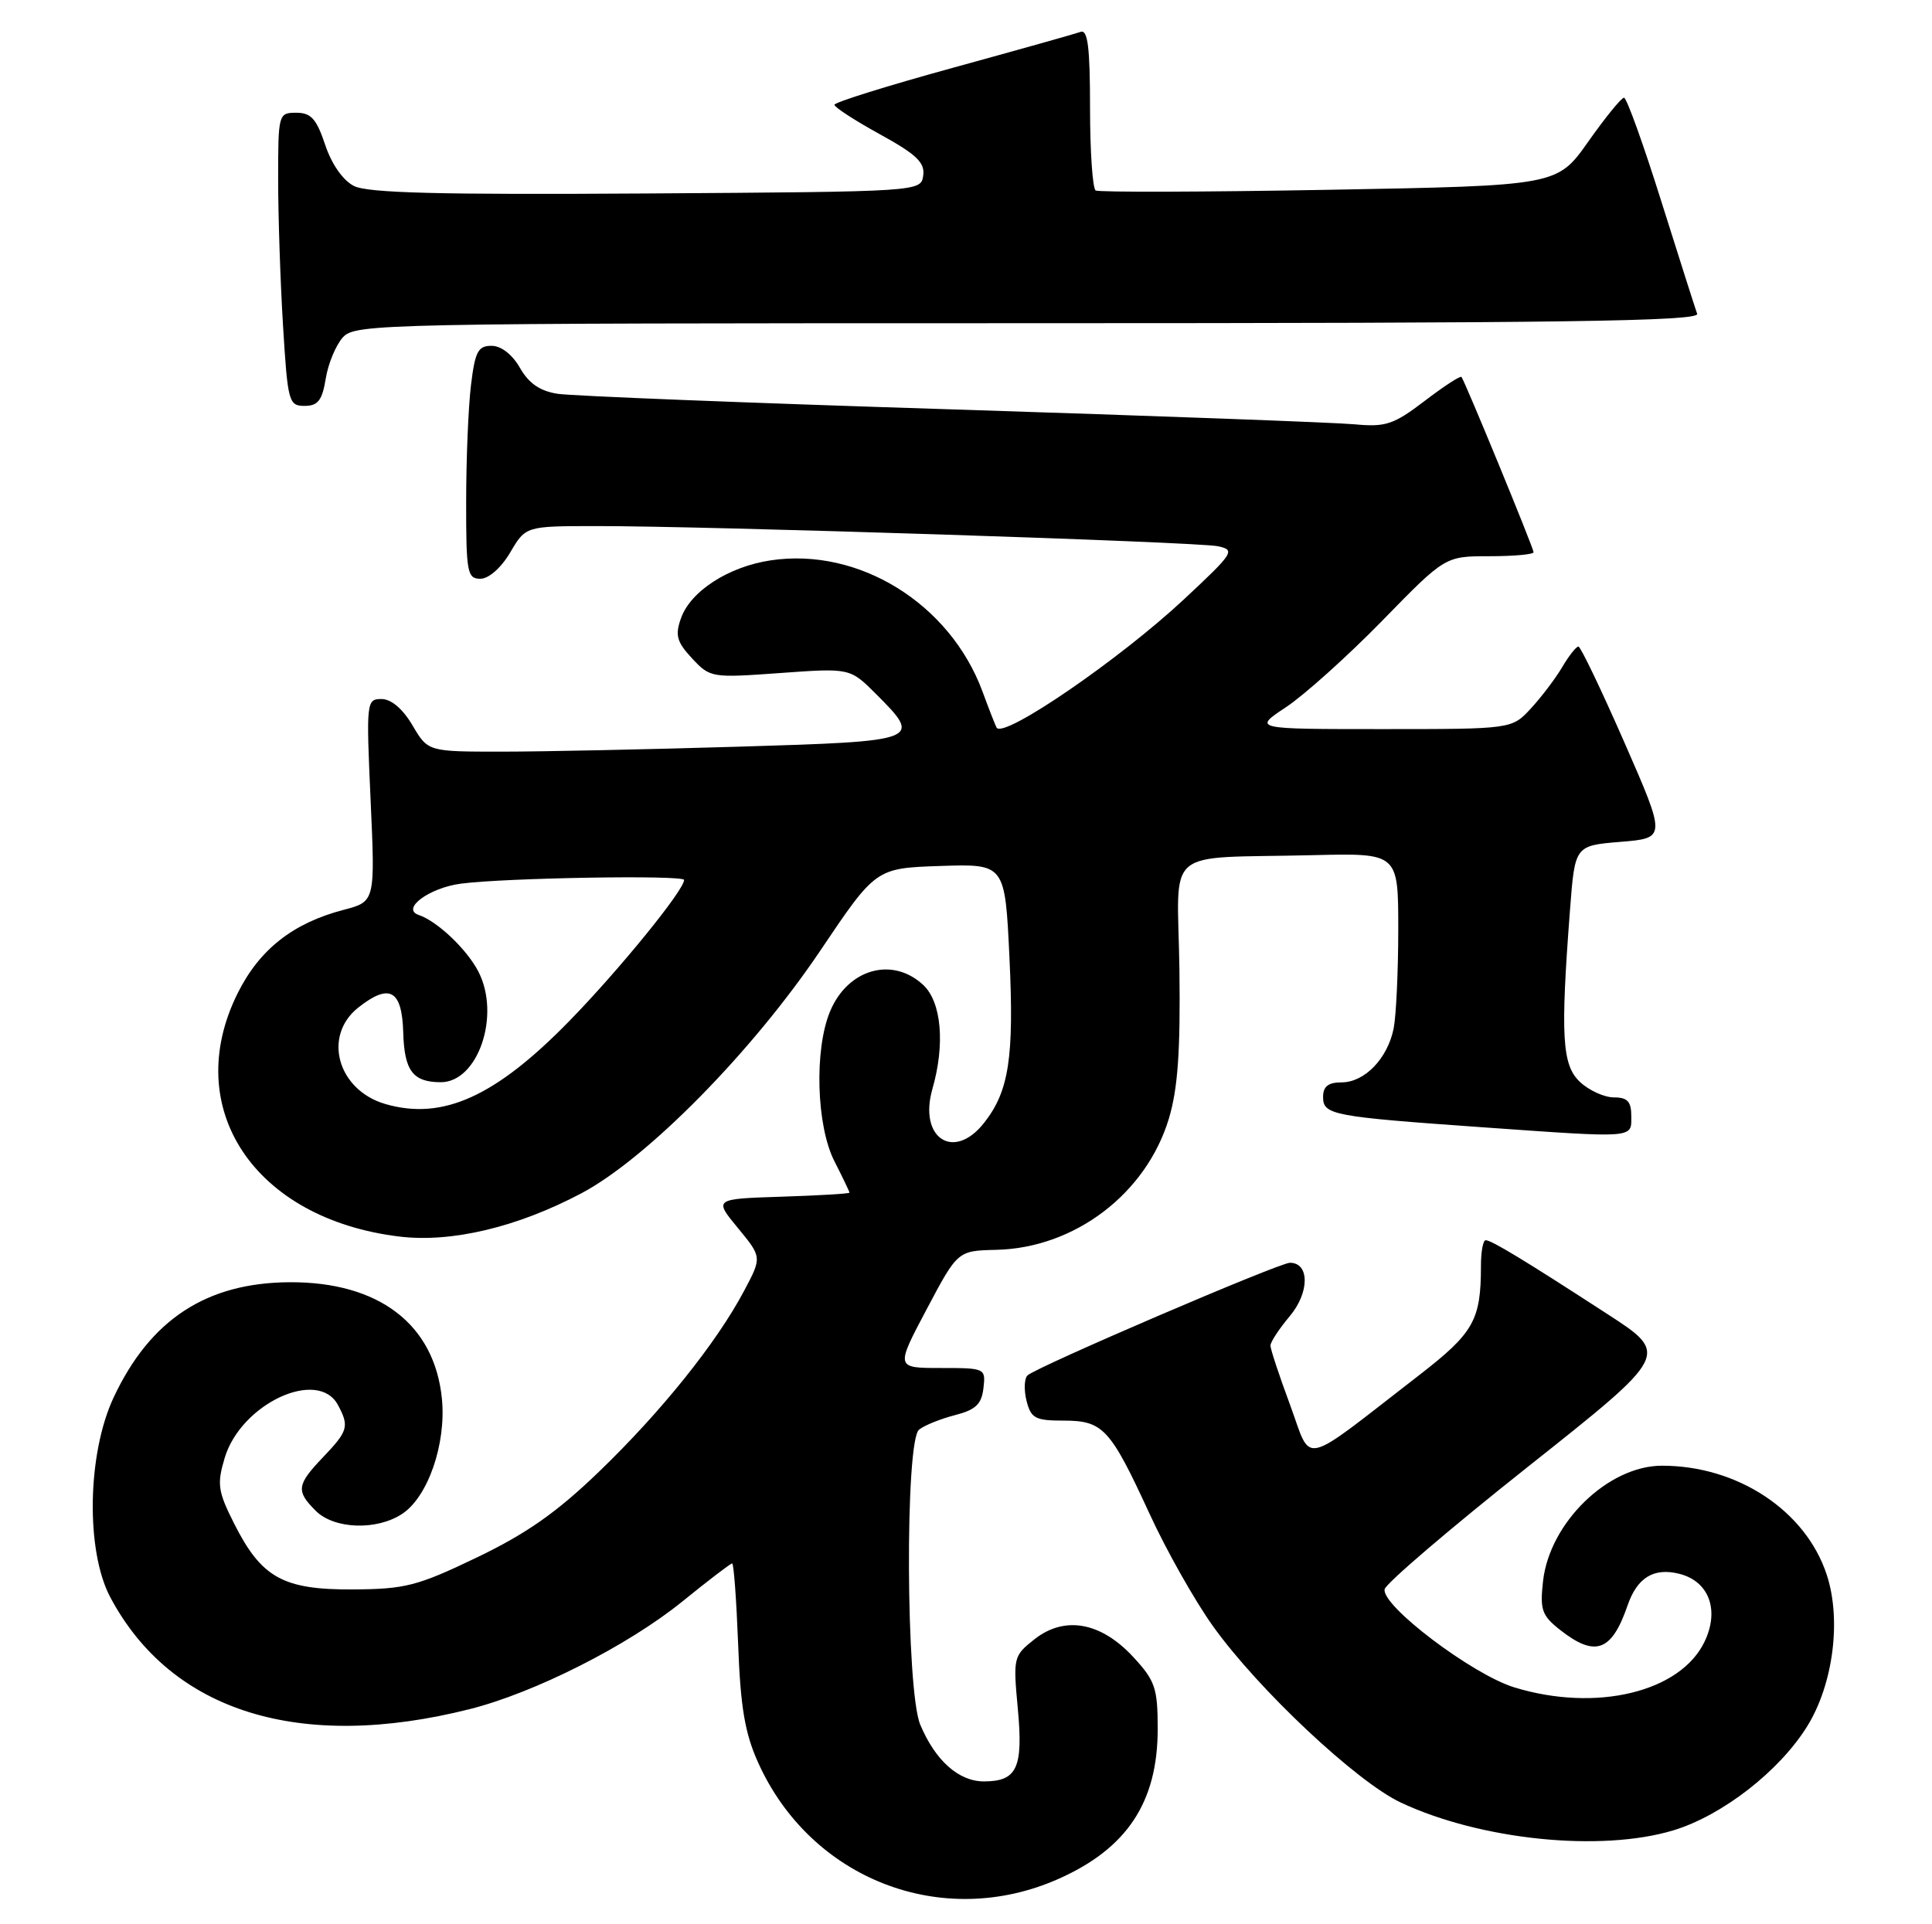 <?xml version="1.0" encoding="UTF-8" standalone="no"?>
<!DOCTYPE svg PUBLIC "-//W3C//DTD SVG 1.1//EN" "http://www.w3.org/Graphics/SVG/1.1/DTD/svg11.dtd" >
<svg xmlns="http://www.w3.org/2000/svg" xmlns:xlink="http://www.w3.org/1999/xlink" version="1.1" viewBox="0 0 257 256">
 <g >
 <path fill="currentColor"
d=" M 140.76 249.99 C 149.91 245.94 154.00 239.78 154.00 230.03 C 154.00 224.58 153.67 223.61 150.75 220.45 C 146.45 215.80 141.63 214.93 137.62 218.08 C 134.81 220.30 134.76 220.50 135.39 227.30 C 136.13 235.21 135.29 237.00 130.88 237.00 C 127.52 237.00 124.41 234.22 122.41 229.44 C 120.51 224.89 120.37 191.76 122.25 190.21 C 122.94 189.64 125.08 188.78 127.00 188.28 C 129.78 187.57 130.57 186.83 130.82 184.69 C 131.13 182.03 131.06 182.00 125.13 182.00 C 119.13 182.00 119.13 182.00 123.26 174.20 C 127.39 166.40 127.39 166.40 132.53 166.28 C 142.97 166.04 152.48 158.80 155.49 148.81 C 156.68 144.83 157.03 139.87 156.89 129.00 C 156.66 112.33 154.38 114.27 174.75 113.77 C 186.00 113.50 186.00 113.50 186.00 123.62 C 186.00 129.19 185.72 135.13 185.39 136.81 C 184.59 140.82 181.53 144.00 178.46 144.00 C 176.69 144.00 176.00 144.54 176.00 145.95 C 176.00 148.33 177.23 148.56 197.15 149.97 C 217.69 151.42 217.00 151.47 217.00 148.50 C 217.00 146.55 216.49 146.00 214.69 146.00 C 213.42 146.00 211.39 145.08 210.19 143.96 C 207.78 141.72 207.56 137.88 208.85 121.00 C 209.50 112.50 209.50 112.50 215.58 112.00 C 221.65 111.50 221.65 111.50 216.08 98.77 C 213.01 91.77 210.26 86.03 209.97 86.02 C 209.67 86.01 208.70 87.24 207.80 88.77 C 206.90 90.29 205.02 92.76 203.63 94.27 C 201.10 97.00 201.10 97.00 183.88 97.00 C 166.66 97.00 166.66 97.00 171.09 94.07 C 173.52 92.45 179.28 87.28 183.88 82.57 C 192.24 74.00 192.24 74.00 198.12 74.00 C 201.35 74.00 204.00 73.76 204.00 73.47 C 204.00 72.92 194.89 50.77 194.41 50.15 C 194.26 49.96 192.05 51.40 189.50 53.35 C 185.38 56.49 184.33 56.84 180.18 56.45 C 177.61 56.21 153.45 55.32 126.50 54.46 C 99.55 53.61 76.00 52.68 74.17 52.39 C 71.83 52.03 70.34 51.00 69.17 48.95 C 68.15 47.16 66.67 46.01 65.39 46.01 C 63.59 46.00 63.19 46.77 62.65 51.25 C 62.30 54.14 62.01 61.11 62.01 66.75 C 62.00 76.16 62.16 77.00 63.90 77.00 C 65.01 77.00 66.66 75.55 67.87 73.50 C 69.93 70.00 69.93 70.00 79.22 69.99 C 93.78 69.97 159.22 72.09 162.00 72.67 C 164.37 73.17 164.14 73.53 157.50 79.73 C 148.94 87.72 133.59 98.25 132.58 96.82 C 132.46 96.65 131.60 94.47 130.69 91.99 C 126.36 80.30 114.24 72.79 102.52 74.55 C 96.90 75.39 91.84 78.66 90.58 82.27 C 89.78 84.52 90.03 85.41 92.06 87.59 C 94.46 90.17 94.66 90.20 103.79 89.54 C 113.07 88.87 113.07 88.87 116.54 92.34 C 122.73 98.53 122.52 98.61 98.25 99.34 C 86.29 99.70 72.10 100.00 66.72 100.00 C 56.93 100.00 56.93 100.00 54.87 96.50 C 53.57 94.30 52.04 93.00 50.75 93.00 C 48.74 93.00 48.71 93.35 49.30 106.47 C 49.91 119.95 49.91 119.95 45.70 121.05 C 38.97 122.81 34.52 126.31 31.62 132.13 C 24.01 147.40 33.80 162.16 53.10 164.51 C 60.05 165.36 68.83 163.27 77.37 158.74 C 86.10 154.10 100.08 139.90 109.10 126.50 C 116.50 115.50 116.50 115.50 125.10 115.21 C 133.69 114.93 133.69 114.93 134.28 127.40 C 134.91 140.68 134.22 145.18 130.91 149.38 C 126.88 154.52 122.16 151.43 124.03 144.88 C 125.74 138.94 125.24 133.30 122.81 131.04 C 118.71 127.22 112.78 128.90 110.42 134.55 C 108.30 139.62 108.59 149.78 111.00 154.50 C 112.10 156.66 113.00 158.54 113.00 158.67 C 113.00 158.81 108.94 159.05 103.98 159.21 C 94.96 159.50 94.96 159.50 98.16 163.38 C 101.36 167.26 101.36 167.26 98.98 171.74 C 95.31 178.66 88.00 187.77 79.74 195.74 C 74.08 201.20 70.08 204.01 63.45 207.20 C 55.51 211.01 53.92 211.42 46.91 211.46 C 37.63 211.51 34.76 209.90 31.11 202.63 C 28.98 198.39 28.85 197.44 29.89 193.96 C 32.05 186.75 42.31 181.97 44.96 186.93 C 46.48 189.77 46.30 190.38 43.00 193.84 C 39.46 197.55 39.35 198.35 42.00 201.00 C 44.44 203.44 50.08 203.65 53.48 201.42 C 56.92 199.17 59.36 192.13 58.79 186.15 C 57.83 176.20 50.42 170.52 38.50 170.59 C 27.45 170.66 19.98 175.56 15.12 185.91 C 11.60 193.41 11.39 206.32 14.67 212.50 C 22.78 227.75 39.90 233.08 62.50 227.38 C 71.14 225.20 83.53 218.93 90.76 213.07 C 94.20 210.28 97.18 208.00 97.39 208.00 C 97.61 208.00 97.96 212.84 98.19 218.75 C 98.50 227.14 99.09 230.60 100.85 234.50 C 107.85 250.04 125.33 256.82 140.76 249.99 Z  M 222.57 243.52 C 229.08 241.56 236.72 235.62 240.41 229.65 C 243.87 224.06 244.97 215.46 242.99 209.48 C 240.18 200.97 231.13 194.99 221.07 195.00 C 213.92 195.01 206.14 202.56 205.26 210.35 C 204.83 214.17 205.10 214.93 207.52 216.84 C 212.20 220.52 214.39 219.73 216.50 213.60 C 217.78 209.88 219.99 208.53 223.38 209.38 C 227.33 210.37 228.76 214.19 226.75 218.40 C 223.54 225.13 212.32 227.83 201.43 224.49 C 195.82 222.76 183.72 213.60 184.19 211.43 C 184.36 210.65 192.96 203.30 203.30 195.10 C 222.10 180.19 222.10 180.19 213.80 174.81 C 202.80 167.67 198.40 165.00 197.63 165.00 C 197.28 165.00 197.00 166.52 197.00 168.38 C 197.00 175.66 196.06 177.32 188.72 183.00 C 172.73 195.37 174.58 194.95 171.62 186.94 C 170.18 183.06 169.00 179.50 169.00 179.02 C 169.00 178.54 170.16 176.78 171.57 175.10 C 174.21 171.96 174.22 168.00 171.59 168.00 C 170.17 168.00 137.96 181.82 136.69 182.98 C 136.25 183.38 136.19 184.90 136.55 186.36 C 137.14 188.69 137.71 189.00 141.45 189.00 C 146.73 189.00 147.67 190.01 152.89 201.34 C 155.12 206.21 158.93 212.96 161.35 216.34 C 167.34 224.73 180.45 237.05 186.33 239.81 C 196.92 244.79 212.90 246.43 222.57 243.52 Z  M 43.33 50.38 C 43.65 48.38 44.68 45.91 45.61 44.88 C 47.25 43.07 50.55 43.00 136.76 43.00 C 207.90 43.00 226.12 42.74 225.76 41.75 C 225.51 41.06 223.36 34.31 220.98 26.75 C 218.61 19.19 216.38 13.00 216.03 13.00 C 215.68 13.00 213.54 15.63 211.27 18.85 C 207.14 24.70 207.14 24.70 176.82 25.25 C 160.14 25.55 146.16 25.59 145.75 25.34 C 145.34 25.09 145.00 20.14 145.00 14.33 C 145.00 6.32 144.70 3.90 143.75 4.24 C 143.06 4.49 135.41 6.64 126.75 9.02 C 118.09 11.40 111.00 13.61 111.00 13.94 C 111.00 14.27 113.73 16.04 117.06 17.87 C 121.90 20.53 123.05 21.63 122.81 23.35 C 122.50 25.50 122.50 25.50 86.00 25.74 C 58.49 25.92 48.90 25.68 47.08 24.74 C 45.61 23.99 44.10 21.82 43.25 19.25 C 42.10 15.81 41.37 15.00 39.42 15.00 C 37.04 15.00 37.00 15.16 37.00 23.84 C 37.00 28.71 37.29 37.48 37.65 43.34 C 38.27 53.49 38.41 54.00 40.52 54.00 C 42.29 54.00 42.86 53.27 43.33 50.38 Z  M 51.29 146.89 C 44.91 145.05 42.87 137.82 47.68 134.03 C 51.83 130.77 53.48 131.69 53.64 137.39 C 53.79 142.46 54.92 143.96 58.60 143.98 C 63.58 144.02 66.64 135.07 63.63 129.25 C 62.09 126.28 58.17 122.56 55.70 121.73 C 53.30 120.92 57.10 118.11 61.33 117.56 C 67.29 116.78 91.00 116.39 91.00 117.07 C 91.00 118.43 82.32 129.09 75.73 135.84 C 65.90 145.91 58.89 149.08 51.29 146.89 Z "/>
</g>
</svg>